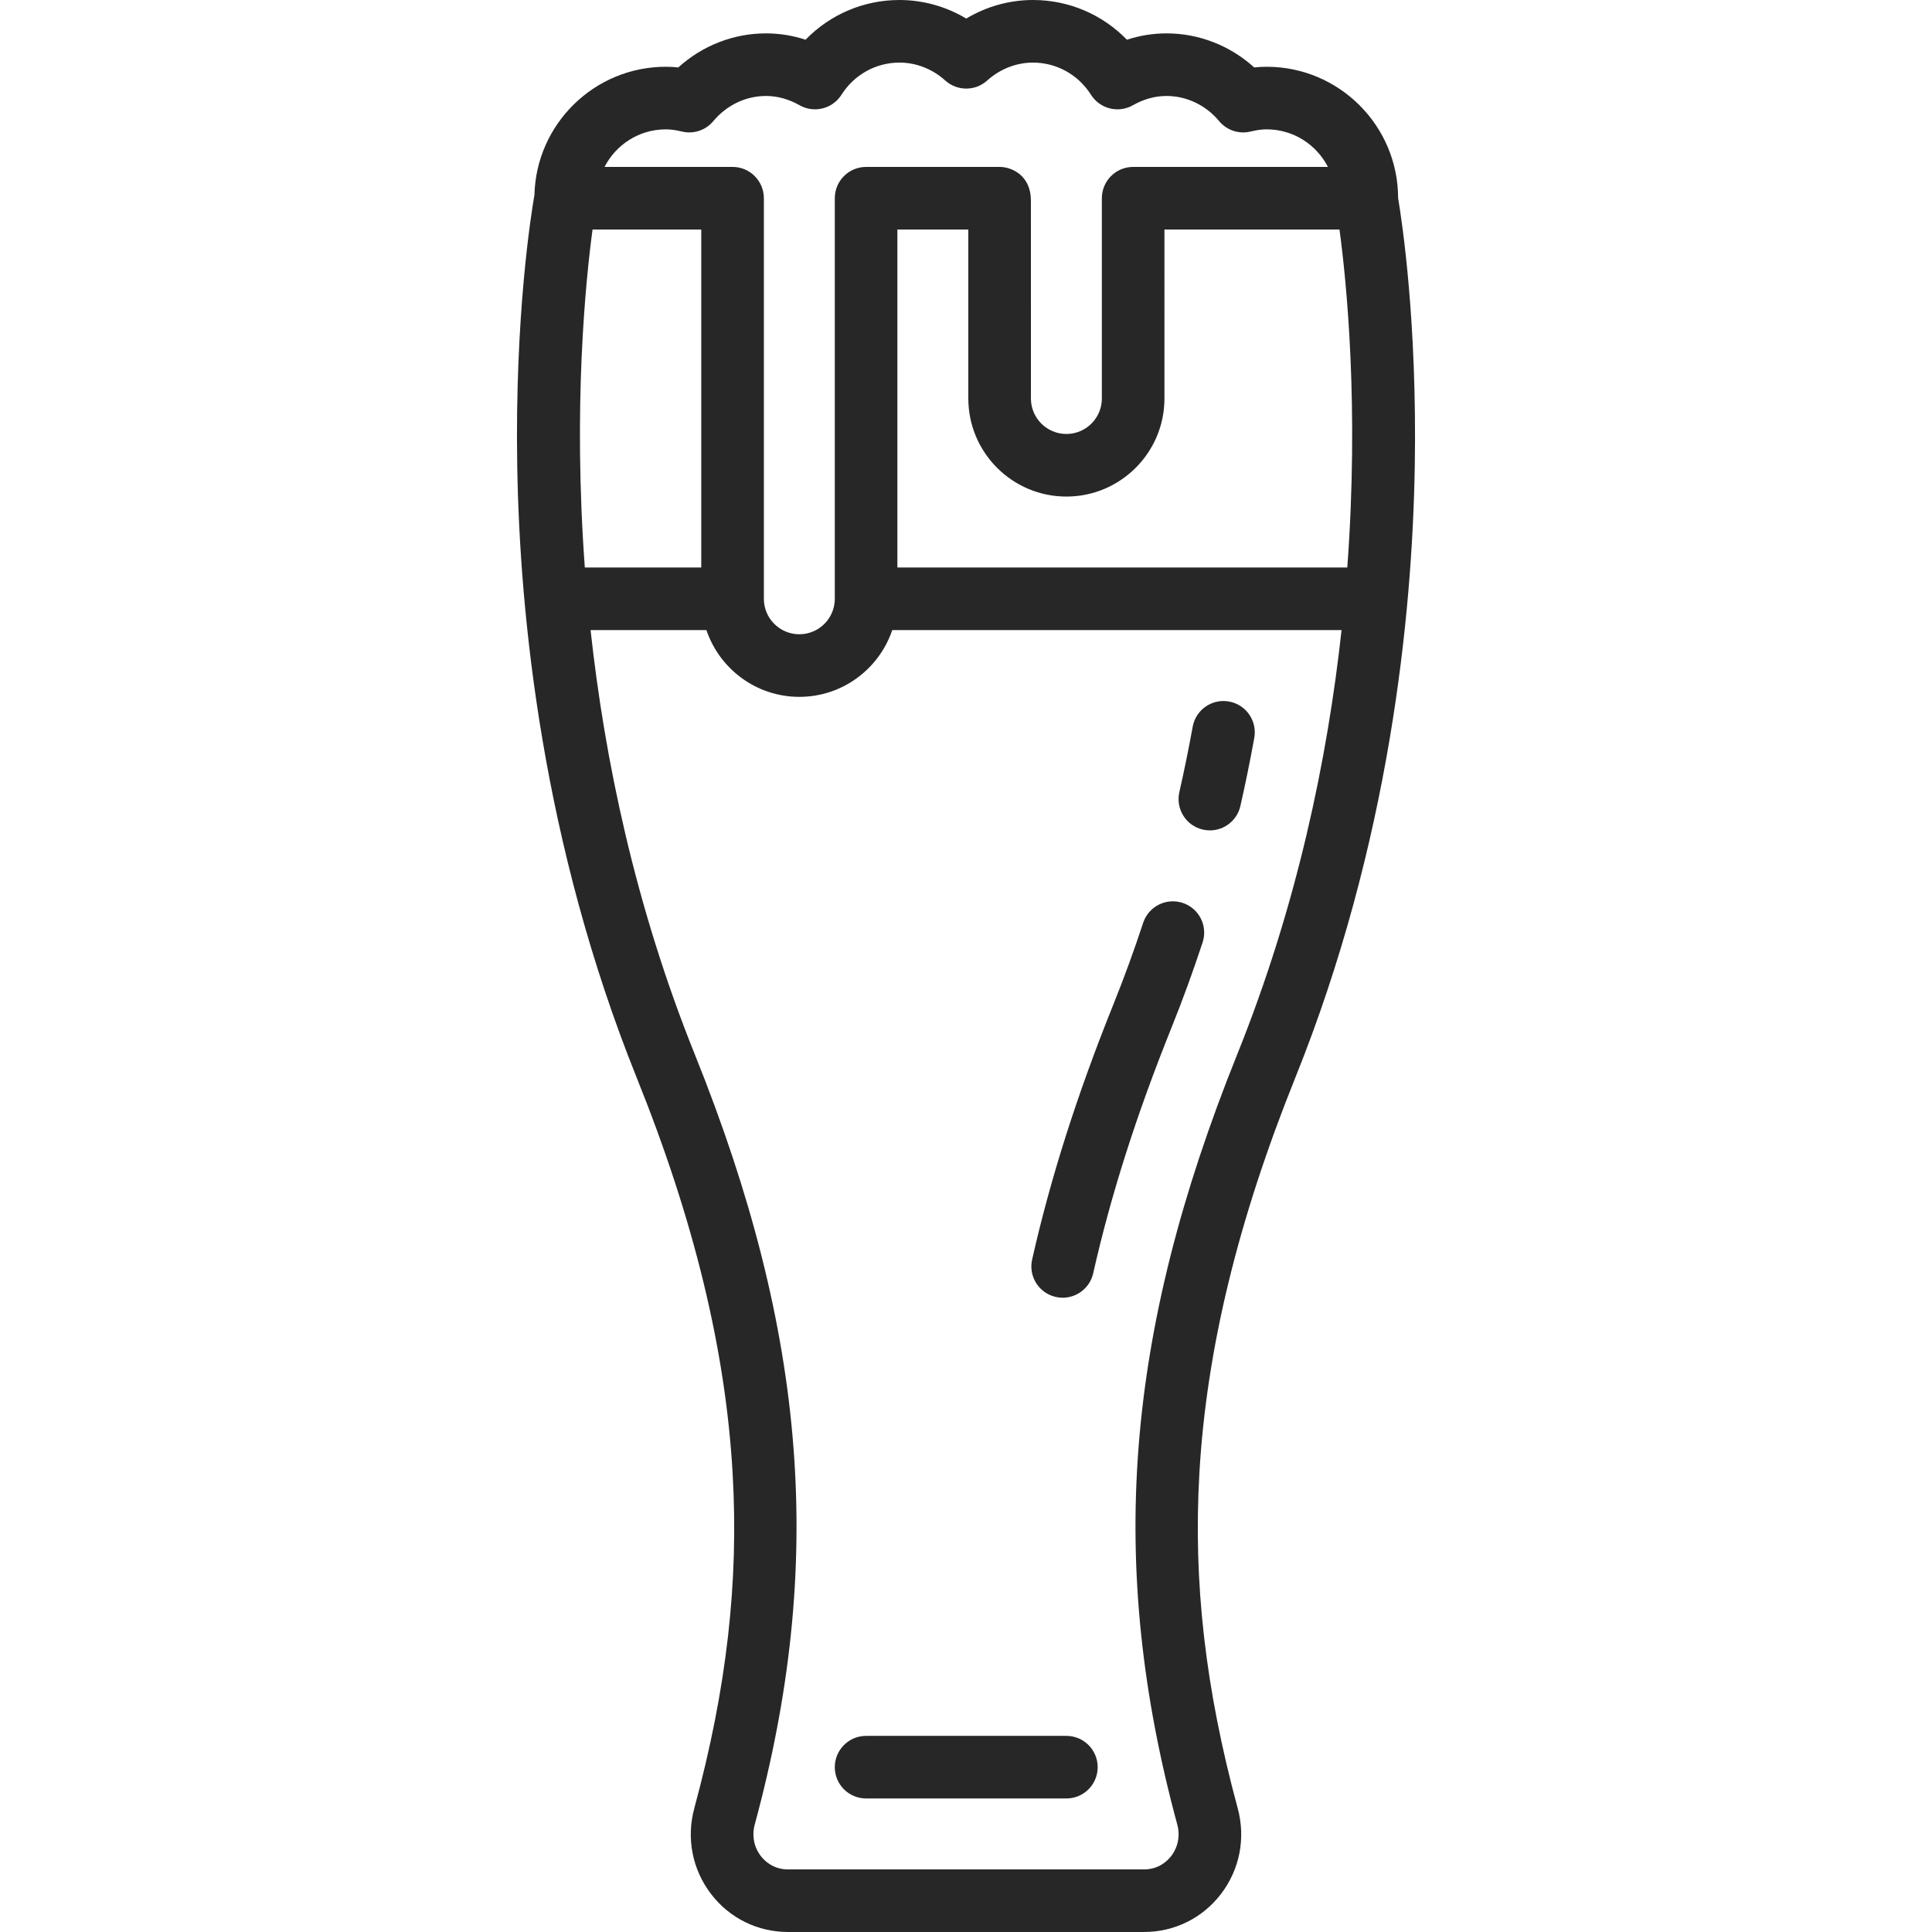 <?xml version="1.0" encoding="iso-8859-1"?>
<!-- Generator: Adobe Illustrator 19.0.0, SVG Export Plug-In . SVG Version: 6.00 Build 0)  -->
<svg xmlns="http://www.w3.org/2000/svg" xmlns:xlink="http://www.w3.org/1999/xlink" version="1.1" id="Layer_1" x="0px" y="0px" viewBox="0 0 463 463" style="enable-background:new 0 0 463 463;" xml:space="preserve" width="512px" height="512px">
<g>
	<g>
		<g>
			<path d="M335.055,47.472C335.04,30.116,320.916,16,303.556,16c-0.981,0-1.976,0.054-2.992,0.164     C294.797,10.932,287.351,8,279.556,8c-3.237,0-6.412,0.51-9.494,1.521C264.197,3.473,256.153,0,247.556,0     c-5.647,0-11.161,1.552-16,4.446c-4.84-2.894-10.353-4.446-16-4.446c-8.598,0-16.642,3.473-22.506,9.521     C189.968,8.51,186.793,8,183.556,8c-7.795,0-15.242,2.932-21.008,8.164c-1.017-0.11-2.011-0.164-2.992-0.164     c-17.109,0-31.065,13.713-31.48,30.723c-0.728,4.147-4.716,28.669-4.125,64.879c0.586,35.907,6.033,90.504,28.647,146.698     c13.761,34.195,21.275,65.174,22.971,94.708c1.502,26.153-1.415,51.679-9.18,80.33c-1.948,7.186-0.487,14.677,4.007,20.551     c4.43,5.791,11.158,9.111,18.459,9.111h85.29c7.301,0,14.029-3.32,18.459-9.111c4.494-5.874,5.955-13.365,4.007-20.551     c-7.765-28.651-10.682-54.177-9.18-80.33c1.696-29.534,9.21-60.513,22.971-94.708c22.615-56.194,28.061-110.792,28.647-146.698     C339.614,77.154,336.032,53.285,335.055,47.472z M159.556,31c1.159,0,2.387,0.166,3.864,0.523     c2.777,0.67,5.697-0.296,7.526-2.494c3.188-3.832,7.784-6.029,12.61-6.029c2.748,0,5.46,0.749,8.063,2.224     c3.479,1.973,7.892,0.868,10.034-2.508c3.063-4.832,8.26-7.716,13.903-7.716c4.002,0,7.901,1.527,10.98,4.301     c2.853,2.57,7.187,2.57,10.039,0c3.079-2.773,6.979-4.301,10.98-4.301c5.643,0,10.84,2.884,13.903,7.716     c2.141,3.378,6.556,4.482,10.034,2.508c2.603-1.476,5.316-2.224,8.063-2.224c4.826,0,9.422,2.197,12.61,6.029     c1.828,2.198,4.745,3.166,7.526,2.494c1.478-0.357,2.706-0.523,3.864-0.523c6.396,0,11.942,3.666,14.679,9h-46.677     c-4.142,0-7.5,3.358-7.5,7.5l-0.001,48c0,4.687-3.813,8.5-8.5,8.5c-4.687,0-8.5-3.813-8.5-8.5l-0.003-47.465     c-0.003-5.896-4.487-8.035-7.5-8.035h-31.997c-4.142,0-7.5,3.358-7.5,7.5v96c0,4.687-3.813,8.5-8.5,8.5s-8.5-3.813-8.5-8.5v-96     c0-4.142-3.358-7.5-7.5-7.5h-30.678C147.614,34.666,153.159,31,159.556,31z M142.002,55h26.053v81h-27.902     C137.305,97.322,140.346,67.338,142.002,55z M296.489,252.7c-26.963,66.999-31.256,122.195-14.354,184.562     c0.715,2.64,0.189,5.379-1.443,7.513c-0.921,1.205-2.997,3.226-6.545,3.226h-85.29c-3.548,0-5.624-2.021-6.545-3.226     c-1.633-2.134-2.159-4.873-1.443-7.513c16.902-62.367,12.609-117.563-14.354-184.562c-14.346-35.649-21.619-70.844-24.987-101.7     h27.764c3.138,9.29,11.93,16,22.266,16s19.128-6.71,22.266-16h107.677C318.129,181.833,310.849,217.017,296.489,252.7z      M322.877,136H215.056V55h16.999c0.001,10.348,0.001,29.056,0.001,40.5c0,12.958,10.542,23.5,23.5,23.5     c12.958,0,23.5-10.542,23.5-23.5l0.001-40.5h41.948C322.671,67.33,325.731,97.301,322.877,136z" fill="#272727"/>
			<path d="M255.556,416h-48c-4.142,0-7.5,3.358-7.5,7.5c0,4.142,3.358,7.5,7.5,7.5h48c4.142,0,7.5-3.358,7.5-7.5     C263.056,419.358,259.698,416,255.556,416z" fill="#272727"/>
			<path d="M253.013,310.812c0.556,0.125,1.111,0.186,1.658,0.186c3.428,0,6.522-2.366,7.309-5.85     c4.232-18.749,10.362-37.98,18.738-58.795c2.687-6.678,5.206-13.578,7.487-20.508c1.295-3.935-0.845-8.174-4.779-9.469     c-3.936-1.295-8.174,0.845-9.469,4.779c-2.18,6.625-4.587,13.218-7.154,19.598c-8.68,21.567-15.043,41.551-19.455,61.092     C246.436,305.885,248.972,309.9,253.013,310.812z" fill="#272727"/>
			<path d="M288.278,198.813c0.56,0.127,1.119,0.188,1.669,0.188c3.424,0,6.516-2.36,7.307-5.839     c1.218-5.359,2.338-10.851,3.331-16.324c0.739-4.077-1.965-7.98-6.041-8.719c-4.074-0.745-7.979,1.965-8.718,6.041     c-0.954,5.257-2.03,10.532-3.199,15.677C281.709,193.877,284.239,197.895,288.278,198.813z" fill="#272727"/>
		</g>
	</g>
</g>
<g>
</g>
<g>
</g>
<g>
</g>
<g>
</g>
<g>
</g>
<g>
</g>
<g>
</g>
<g>
</g>
<g>
</g>
<g>
</g>
<g>
</g>
<g>
</g>
<g>
</g>
<g>
</g>
<g>
</g>
</svg>
